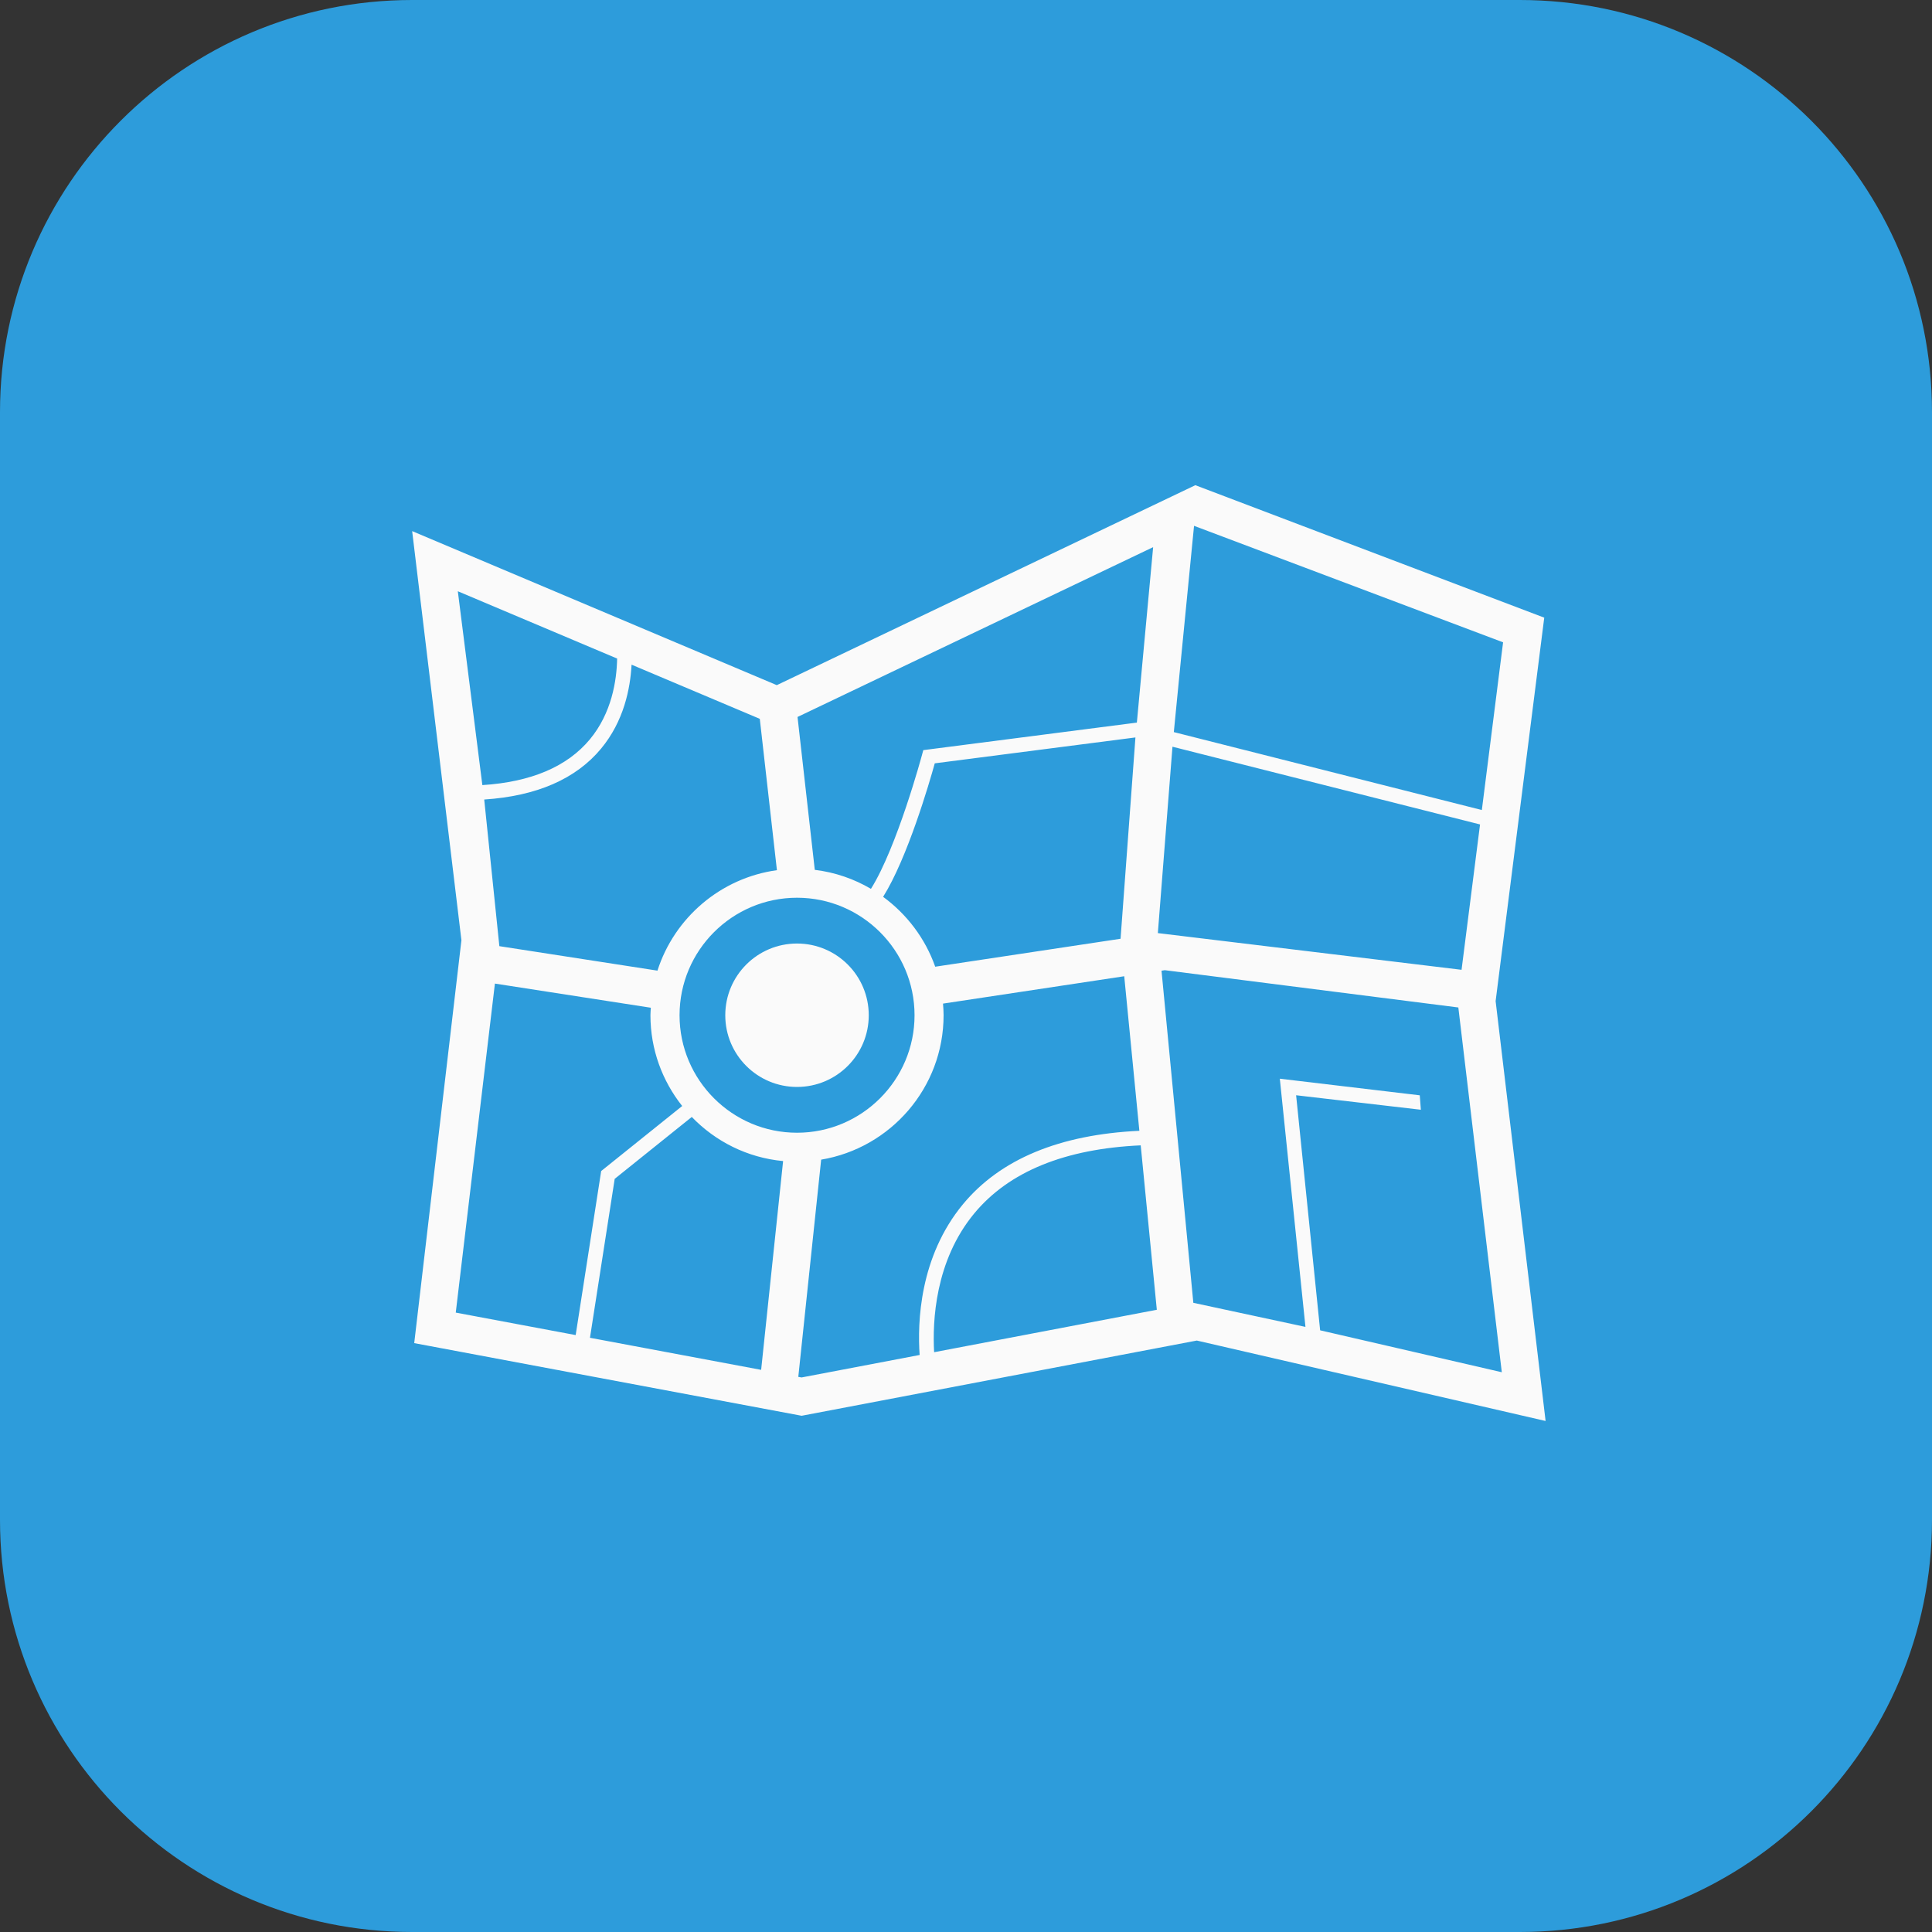 <svg width="30" height="30" viewBox="0 0 30 30" fill="none" xmlns="http://www.w3.org/2000/svg">
<rect x="0" y="0" width="30" height="30" fill="#333333" stroke="none"/>
<g id="Icon/Fill/trending-up">
<g id="Logo">
<path id="Vector" d="M23.6 0H6.4C2.865 0 0 2.865 0 6.4V23.6C0 27.135 2.865 30 6.4 30H23.6C27.135 30 30 27.135 30 23.6V6.4C30 2.865 27.135 0 23.6 0Z" fill="#2D9CDB"/>
<path id="Vector_2" d="M12.376 14.651C12.991 14.651 13.49 15.149 13.49 15.765C13.49 16.38 12.991 16.878 12.376 16.878C11.761 16.878 11.262 16.38 11.262 15.765C11.262 15.149 11.761 14.651 12.376 14.651Z" fill="#FAFAFA"/>
<path id="Vector_3" d="M23.224 15.545L23.979 9.591L18.561 7.534L12.062 10.639L6.4 8.247L7.165 14.6L6.432 20.856L12.448 21.984L18.584 20.816L24 22.065L23.224 15.545ZM18.541 8.165L23.34 9.974L23.01 12.578L18.227 11.368L18.541 8.165ZM17.906 8.496L17.653 11.222L17.649 11.221L14.337 11.648L14.317 11.721C14.313 11.737 13.929 13.157 13.524 13.802C13.262 13.648 12.967 13.545 12.652 13.507L12.384 11.133L17.906 8.496ZM17.4 14.577L14.522 15.011C14.367 14.572 14.082 14.196 13.713 13.926C14.09 13.325 14.43 12.16 14.515 11.853L17.631 11.451L17.4 14.577ZM11.798 11.162L12.064 13.512C11.189 13.633 10.472 14.251 10.209 15.072L7.754 14.692L7.519 12.415C8.332 12.361 8.942 12.097 9.334 11.624C9.686 11.199 9.787 10.696 9.807 10.321L11.798 11.162ZM7.109 9.181L9.583 10.226C9.576 10.571 9.498 11.072 9.16 11.48C8.807 11.905 8.246 12.143 7.49 12.191L7.109 9.181ZM7.077 20.382L7.685 15.273L10.106 15.648C10.104 15.687 10.1 15.725 10.1 15.765C10.1 16.297 10.285 16.786 10.593 17.174L9.335 18.184L8.939 20.731L7.077 20.382ZM11.819 21.271L9.161 20.773L9.545 18.305L10.742 17.344C11.108 17.724 11.605 17.977 12.16 18.029L11.819 21.271ZM10.552 15.765C10.552 14.758 11.37 13.94 12.376 13.94C13.382 13.94 14.201 14.758 14.201 15.765C14.201 16.77 13.382 17.589 12.376 17.589C11.37 17.589 10.552 16.77 10.552 15.765ZM12.447 21.389L12.396 21.38L12.751 18.007C13.828 17.827 14.652 16.892 14.652 15.764C14.652 15.703 14.648 15.644 14.643 15.584L17.457 15.159L17.692 17.559C16.457 17.617 15.535 17.997 14.954 18.698C14.277 19.516 14.245 20.535 14.28 21.04L12.447 21.389ZM14.505 20.997C14.478 20.519 14.518 19.579 15.128 18.842C15.668 18.19 16.54 17.838 17.713 17.785L17.963 20.338L14.505 20.997ZM18.206 11.595L22.982 12.802L22.695 15.059L17.979 14.489L18.206 11.595ZM22.046 17.008L19.873 16.75L20.271 20.604L18.53 20.23L18.036 15.073L18.087 15.065L22.645 15.644L23.32 21.308L20.499 20.657L20.126 17.007L22.063 17.232L22.046 17.008Z" fill="#FAFAFA"/>
</g>
</g>
</svg>
